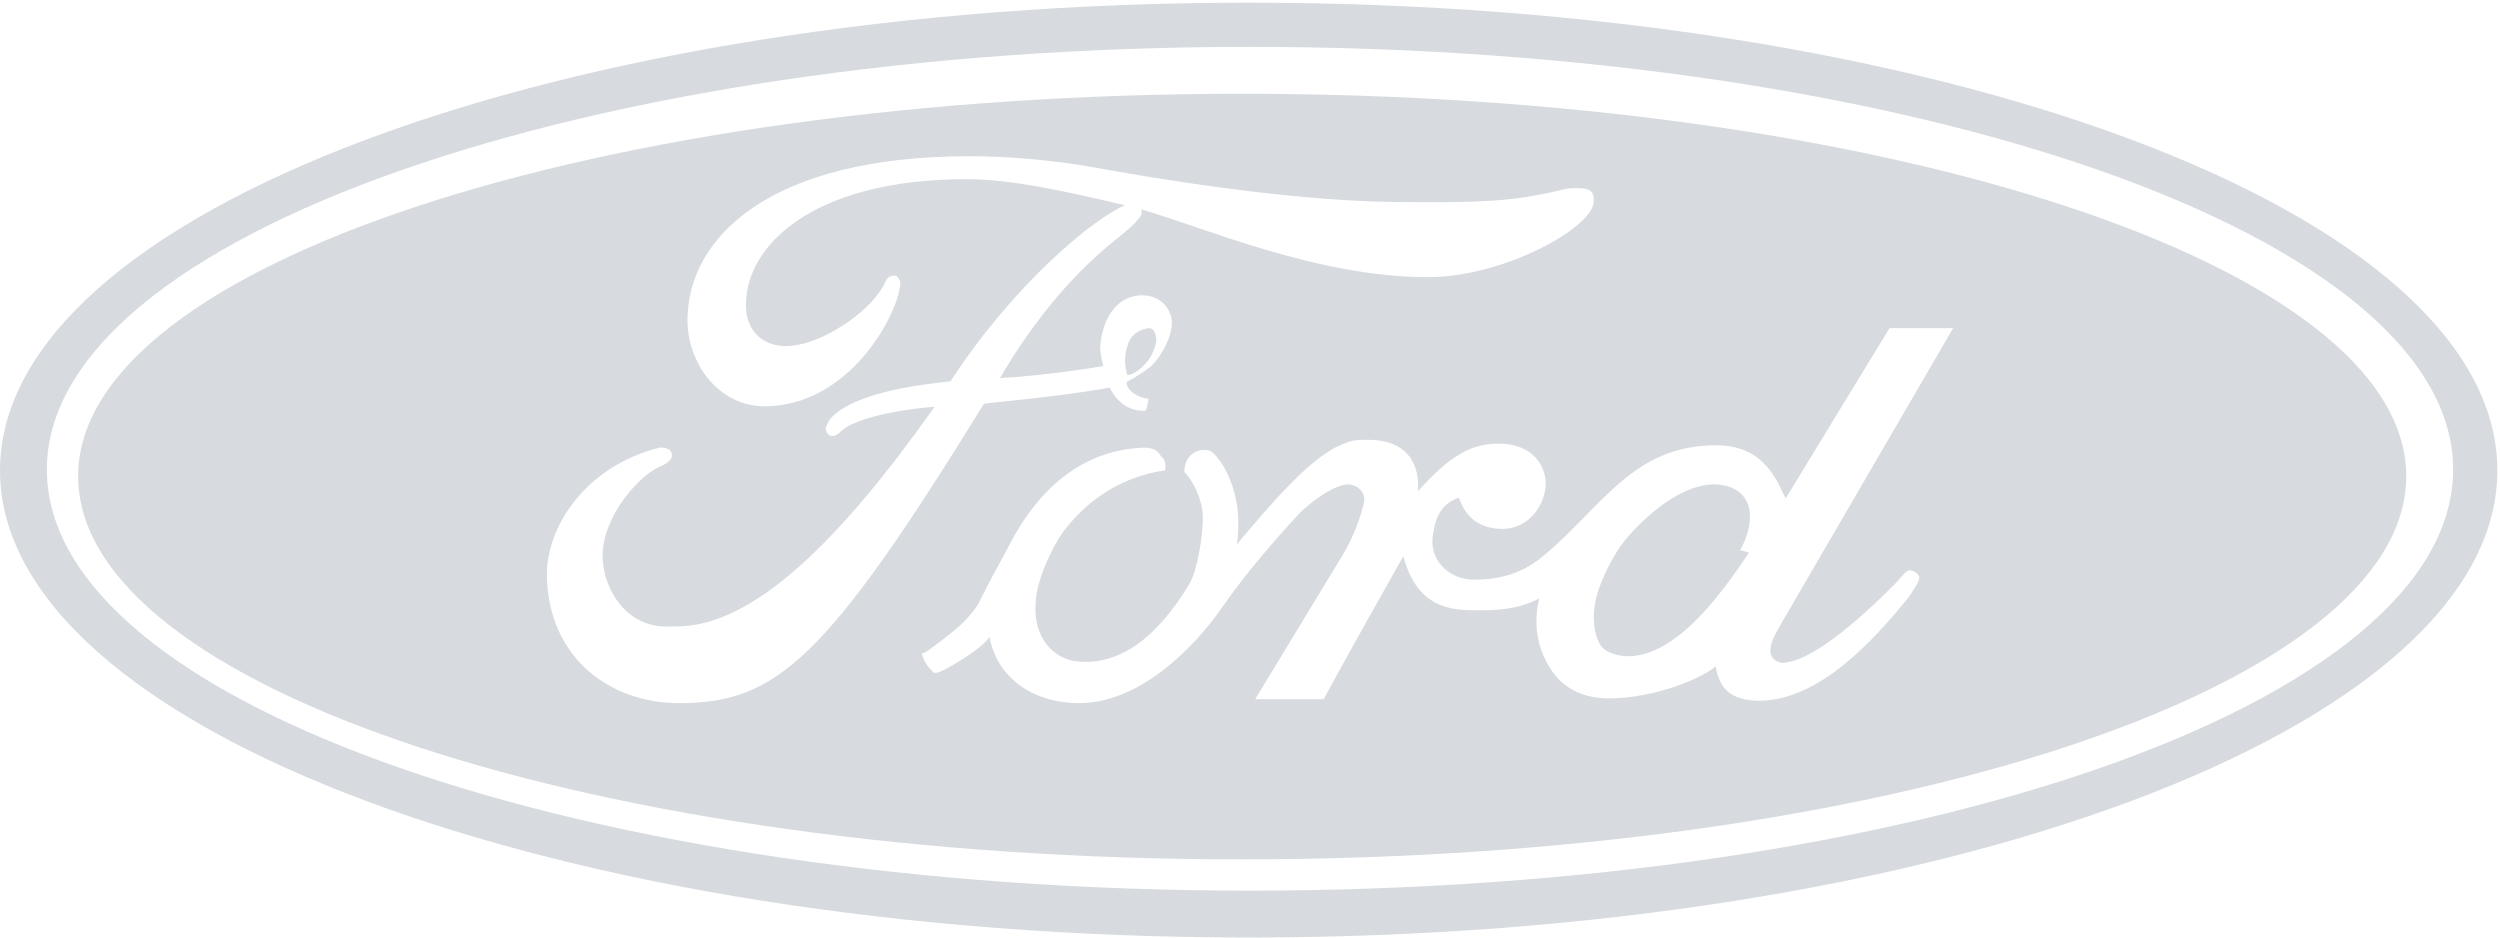 <?xml version="1.0" encoding="UTF-8"?>
<svg width="160px" height="60px" viewBox="0 0 160 60" version="1.1" xmlns="http://www.w3.org/2000/svg" xmlns:xlink="http://www.w3.org/1999/xlink">
    <!-- Generator: Sketch 52.2 (67145) - http://www.bohemiancoding.com/sketch -->
    <title>logo-ford</title>
    <desc>Created with Sketch.</desc>
    <g id="Client-Logos" stroke="none" stroke-width="1" fill="none" fill-rule="evenodd">
        <g id="Artboard" transform="translate(-601, -1276)" fill="#D7DBDF">
            <g id="logo-ford" transform="translate(601, 1276)">
                <path d="M79.941,60 C35.77,60 0,46.637 0,30.111 C0,13.586 35.77,0.171 79.941,0.171 C124.061,0.171 159.831,13.586 159.831,30.111 C159.831,46.637 124.061,60 79.941,60 Z M79.974,57 C122.543,57 157,45.011 157,30.051 C157,15.142 122.543,3 79.974,3 C37.509,3 3,15.142 3,30.051 C3,45.011 37.509,57 79.974,57 Z" id="Combined-Shape"></path>
                <path d="M79.474,55 C38.289,55 5,44.027 5,30.475 C5,16.973 38.289,6 79.474,6 C120.608,6 154,16.973 154,30.475 C154,44.027 120.608,55 79.474,55 Z M73.037,13.399 C76.954,14.516 84.298,17.739 91.375,17.739 C96.251,17.739 102,14.549 102,12.876 C102,12.457 102,12.039 100.974,12.039 C99.844,12.039 100.46,12.144 97.637,12.614 C94.968,13.033 91.683,12.928 89.117,12.928 C82.137,12.823 73.565,11.359 70.127,10.732 C67.149,10.209 64.429,10 62.017,10 C49.236,10 44.053,15.229 44.001,20.405 C43.95,23.176 45.952,26 48.929,26 C54.266,26 57.346,20.353 57.603,18.314 C57.603,18.314 57.705,17.948 57.397,17.686 C57.244,17.582 56.833,17.634 56.679,18 C55.96,19.725 53.086,21.712 51.033,22.078 C49.134,22.444 47.851,21.399 47.748,19.778 C47.543,15.804 51.957,11.464 61.863,11.464 C64.632,11.464 68.142,12.219 72.005,13.136 C70.077,13.924 64.928,18.103 60.835,24.4 C59.663,24.553 54.771,24.962 53.141,26.802 C52.988,27.007 52.835,27.365 52.835,27.467 C52.937,27.876 53.242,28.08 53.701,27.722 C54.72,26.547 58.847,26.087 59.816,26.035 C53.803,34.521 48.249,40.093 43.306,40.093 C42.797,40.093 42.287,40.144 41.727,39.99 C39.739,39.53 38.567,37.435 38.567,35.543 C38.567,33.039 40.962,30.329 42.338,29.818 C42.797,29.614 43.001,29.358 43.001,29.154 C43.001,28.847 42.797,28.642 42.236,28.642 C37.497,29.818 34.95,33.703 35.001,36.872 C35.103,42.086 39.026,45 43.459,45 C49.676,45 52.835,42.291 62.975,25.831 C67.001,25.422 68.988,25.166 71.025,24.809 C71.025,24.809 71.637,26.291 73.166,26.291 C73.42,26.342 73.369,26.087 73.522,25.524 C72.86,25.473 72.095,25.013 72.095,24.451 C72.707,24.144 73.217,23.786 73.675,23.428 C74.338,22.815 75,21.537 75,20.668 C75,19.85 74.389,19.083 73.471,18.93 C71.841,18.675 70.567,20.004 70.414,22.202 C70.414,22.764 70.618,23.428 70.618,23.428 C70.618,23.428 67.051,24.042 63.994,24.195 C67.764,17.805 71.23,15.556 72.249,14.636 C72.452,14.483 72.962,13.921 73.013,13.818 C73.077,13.657 73.075,13.516 73.037,13.399 Z M109.956,28.5 C104.906,28.45 102.949,31.8 99.446,35 C98.415,35.9 97.178,37.1 94.344,37.1 C92.696,37.1 91.408,35.8 91.717,34.15 C91.923,32.85 92.386,32.2 93.365,31.85 C93.829,33.15 94.705,33.85 96.2,33.85 C97.899,33.8 98.878,32.3 98.93,31 C98.93,29.9 98.208,28.5 96.147,28.4 C94.241,28.3 92.799,29.15 90.738,31.45 C90.738,31.45 91.253,28.05 87.389,28.15 C86.977,28.15 86.565,28.15 86.152,28.35 C84.04,29 81.309,32.3 79.145,34.85 C79.248,34.35 79.248,33.85 79.248,33.35 C79.248,31.9 78.681,30 77.651,29 C77.445,28.8 77.239,28.8 77.033,28.8 C76.363,28.8 75.797,29.35 75.797,30.2 C76.312,30.7 76.982,31.95 76.982,33.15 C76.982,34.35 76.621,36.55 76.105,37.4 C74.148,40.65 71.674,42.75 68.686,42.3 C67.089,41.95 66.007,40.45 66.316,38.2 C66.471,36.9 67.296,35.1 68.068,34 C69.357,32.3 71.468,30.55 74.56,30.1 C74.56,30.1 74.714,29.5 74.302,29.2 C74.148,28.95 73.942,28.65 73.22,28.65 C68.841,28.8 66.162,31.85 64.616,34.85 C64.05,35.9 63.225,37.4 62.761,38.35 C62.761,38.35 62.349,39.45 60.443,40.85 C59.464,41.6 59.155,41.85 59,41.8 C59.052,42.15 59.309,42.65 59.774,43.05 C59.927,43.15 60.443,42.85 60.649,42.75 C63.07,41.4 63.328,40.75 63.328,40.75 C63.843,43.55 66.316,45 69.047,45 C72.808,45 76.26,41.7 78.269,38.8 C80.382,35.75 83.267,32.75 83.267,32.75 C84.401,31.7 85.586,31 86.307,31 C86.977,31.05 87.44,31.6 87.286,32.2 C87.028,33.25 86.667,34.25 85.946,35.5 L80.33,44.75 L84.709,44.75 C87.234,40.15 87.337,40 89.811,35.6 C90.48,38.05 91.82,39 93.984,39.05 C95.838,39.1 97.126,39 98.518,38.3 C98.157,39.7 98.364,41.1 98.827,42.05 C99.342,43.2 100.372,44.65 102.897,44.7 C105.937,44.7 108.925,43.4 109.801,42.65 C110.058,44.1 110.78,44.85 112.686,44.85 C116.55,44.75 119.951,40.9 122.012,38.4 C122.372,37.95 122.836,37.2 122.836,37 C122.836,36.7 122.424,36.5 122.218,36.5 C122.012,36.5 121.651,36.95 121.445,37.2 C120.466,38.2 116.396,42.3 114.18,42.4 C114.644,42.4 113.408,42.65 113.304,41.7 C113.253,41.1 113.768,40.35 113.974,39.95 L125,21 L120.93,21 L114.283,31.9 C113.768,30.9 112.995,28.55 109.956,28.5 Z" id="Combined-Shape"></path>
                <path d="M73.326,23.251 C73.609,22.97 74.082,22.128 73.988,21.566 C73.94,21.285 73.799,20.958 73.468,21.005 C72.759,21.145 72.333,21.472 72.144,22.174 C71.908,22.923 72.002,23.438 72.144,23.999 C72.144,23.999 72.617,24.046 73.326,23.251 Z" id="Fill-10"></path>
                <path d="M104.116,34.434 C103.19,35.507 102.213,37.557 102.059,38.777 C101.853,39.998 102.213,41.218 102.676,41.559 C103.139,41.901 105.196,42.926 108.383,39.851 C110.183,38.143 111.931,35.361 111.931,35.361 L111.365,35.215 C112.445,33.311 112.24,31.261 110.029,31.017 C108.229,30.822 105.967,32.286 104.116,34.434 Z" id="Fill-8"></path>
            </g>
        </g>
    </g>
</svg>